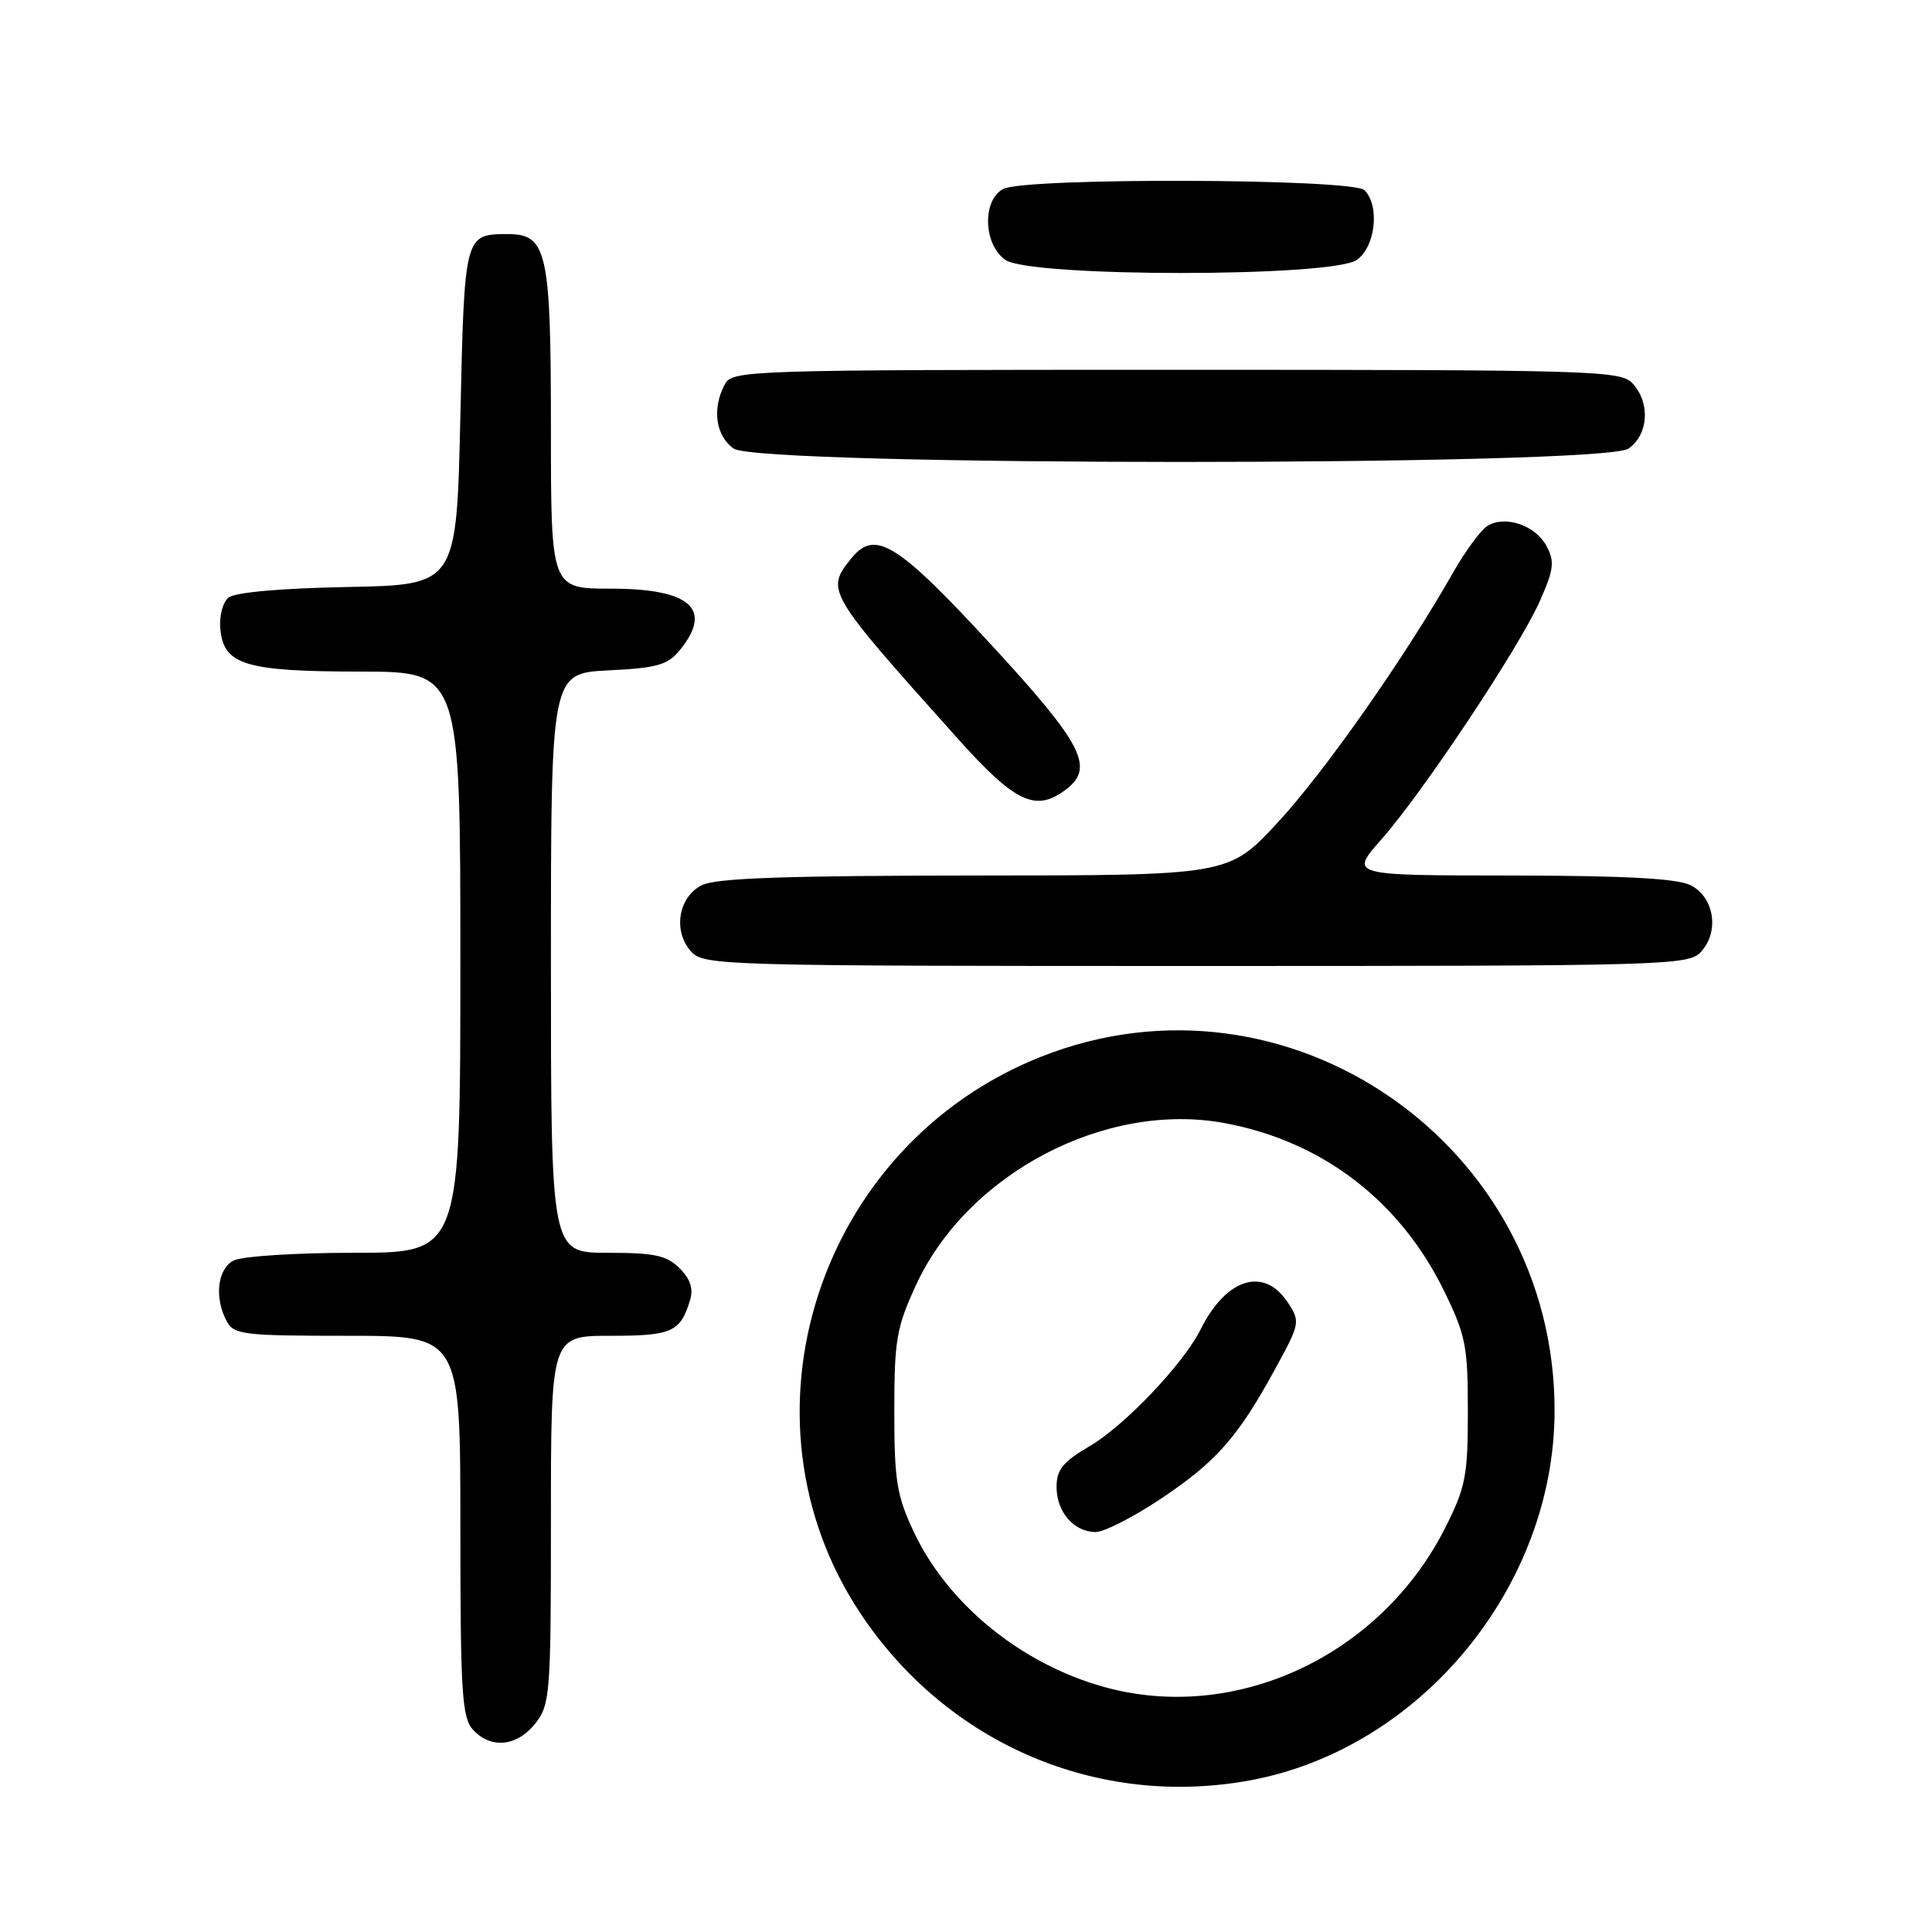 <?xml version="1.0" encoding="UTF-8" standalone="no"?>
<!DOCTYPE svg PUBLIC "-//W3C//DTD SVG 1.1//EN" "http://www.w3.org/Graphics/SVG/1.1/DTD/svg11.dtd" >
<svg xmlns="http://www.w3.org/2000/svg" xmlns:xlink="http://www.w3.org/1999/xlink" version="1.1" viewBox="0 0 256 256">
 <g >
 <path fill="currentColor"
d=" M 165.57 235.92 C 188.19 231.78 205.95 210.28 205.99 186.96 C 206.05 151.62 170.63 127.14 138.03 139.99 C 108.42 151.66 96.69 187.84 114.07 213.87 C 125.56 231.08 145.45 239.59 165.57 235.92 Z  M 70.93 228.37 C 72.90 225.86 73.00 224.50 73.00 201.37 C 73.00 177.00 73.00 177.00 80.88 177.00 C 89.04 177.00 90.14 176.51 91.43 172.30 C 91.90 170.77 91.48 169.48 90.05 168.05 C 88.35 166.35 86.73 166.00 80.50 166.00 C 73.00 166.00 73.00 166.00 73.00 127.61 C 73.00 89.22 73.00 89.22 80.61 88.83 C 87.12 88.51 88.49 88.11 90.11 86.11 C 94.51 80.68 91.47 78.00 80.93 78.00 C 73.00 78.00 73.00 78.00 73.00 56.72 C 73.00 33.24 72.49 30.99 67.19 31.02 C 61.55 31.05 61.54 31.07 61.00 55.21 C 60.50 77.50 60.50 77.50 46.07 77.78 C 37.17 77.95 31.11 78.49 30.27 79.19 C 29.50 79.83 29.03 81.68 29.20 83.39 C 29.66 88.11 32.52 88.97 47.75 88.99 C 61.00 89.00 61.00 89.00 61.00 127.50 C 61.00 166.00 61.00 166.00 46.93 166.00 C 39.15 166.00 32.00 166.46 30.93 167.04 C 28.80 168.17 28.38 171.97 30.04 175.07 C 30.99 176.85 32.26 177.00 46.04 177.00 C 61.00 177.00 61.00 177.00 61.00 202.17 C 61.00 224.19 61.21 227.57 62.65 229.17 C 65.01 231.78 68.51 231.44 70.93 228.37 Z  M 225.42 126.09 C 227.86 123.39 227.13 118.86 224.00 117.29 C 222.23 116.40 215.29 116.03 200.17 116.01 C 178.83 116.00 178.83 116.00 183.02 111.25 C 188.56 104.98 201.33 85.77 204.05 79.62 C 205.90 75.44 206.02 74.41 204.92 72.35 C 203.45 69.60 199.45 68.24 197.10 69.68 C 196.22 70.22 194.15 73.03 192.50 75.94 C 186.12 87.16 175.50 102.30 169.29 109.00 C 162.81 116.00 162.81 116.00 129.16 116.01 C 104.13 116.03 94.86 116.35 93.00 117.29 C 89.87 118.86 89.14 123.39 91.58 126.09 C 93.25 127.93 95.59 128.00 158.50 128.00 C 221.41 128.00 223.75 127.93 225.42 126.09 Z  M 141.25 104.61 C 145.07 101.71 143.48 98.61 131.45 85.55 C 118.91 71.94 115.95 70.10 112.83 73.96 C 109.37 78.23 109.46 78.39 126.80 97.75 C 134.53 106.39 137.22 107.66 141.25 104.61 Z  M 215.78 59.44 C 218.43 57.58 218.71 53.44 216.35 50.83 C 214.78 49.10 211.58 49.00 155.88 49.00 C 98.76 49.00 97.04 49.06 96.04 50.93 C 94.32 54.13 94.83 57.77 97.22 59.44 C 100.59 61.80 212.41 61.80 215.78 59.44 Z  M 179.78 34.44 C 182.26 32.71 182.86 27.26 180.80 25.20 C 179.25 23.65 135.81 23.50 132.93 25.04 C 130.12 26.54 130.30 32.40 133.22 34.44 C 136.51 36.75 176.49 36.75 179.78 34.44 Z  M 146.18 223.50 C 135.24 220.42 125.60 212.55 121.09 203.00 C 118.82 198.17 118.50 196.22 118.50 187.00 C 118.50 177.54 118.79 175.88 121.38 170.27 C 128.21 155.48 146.51 145.88 162.29 148.82 C 175.18 151.21 185.48 159.09 191.32 171.00 C 194.22 176.92 194.50 178.35 194.50 187.00 C 194.50 195.57 194.20 197.08 191.50 202.44 C 182.90 219.46 163.64 228.41 146.18 223.50 Z  M 153.87 198.56 C 161.22 193.63 164.03 190.44 168.99 181.35 C 172.26 175.37 172.31 175.12 170.65 172.60 C 167.51 167.80 162.49 169.34 159.09 176.15 C 156.83 180.69 149.03 188.90 144.42 191.60 C 140.84 193.70 140.00 194.73 140.00 197.02 C 140.00 200.35 142.30 203.00 145.19 203.00 C 146.31 203.00 150.22 201.00 153.87 198.56 Z "/>
</g>
</svg>